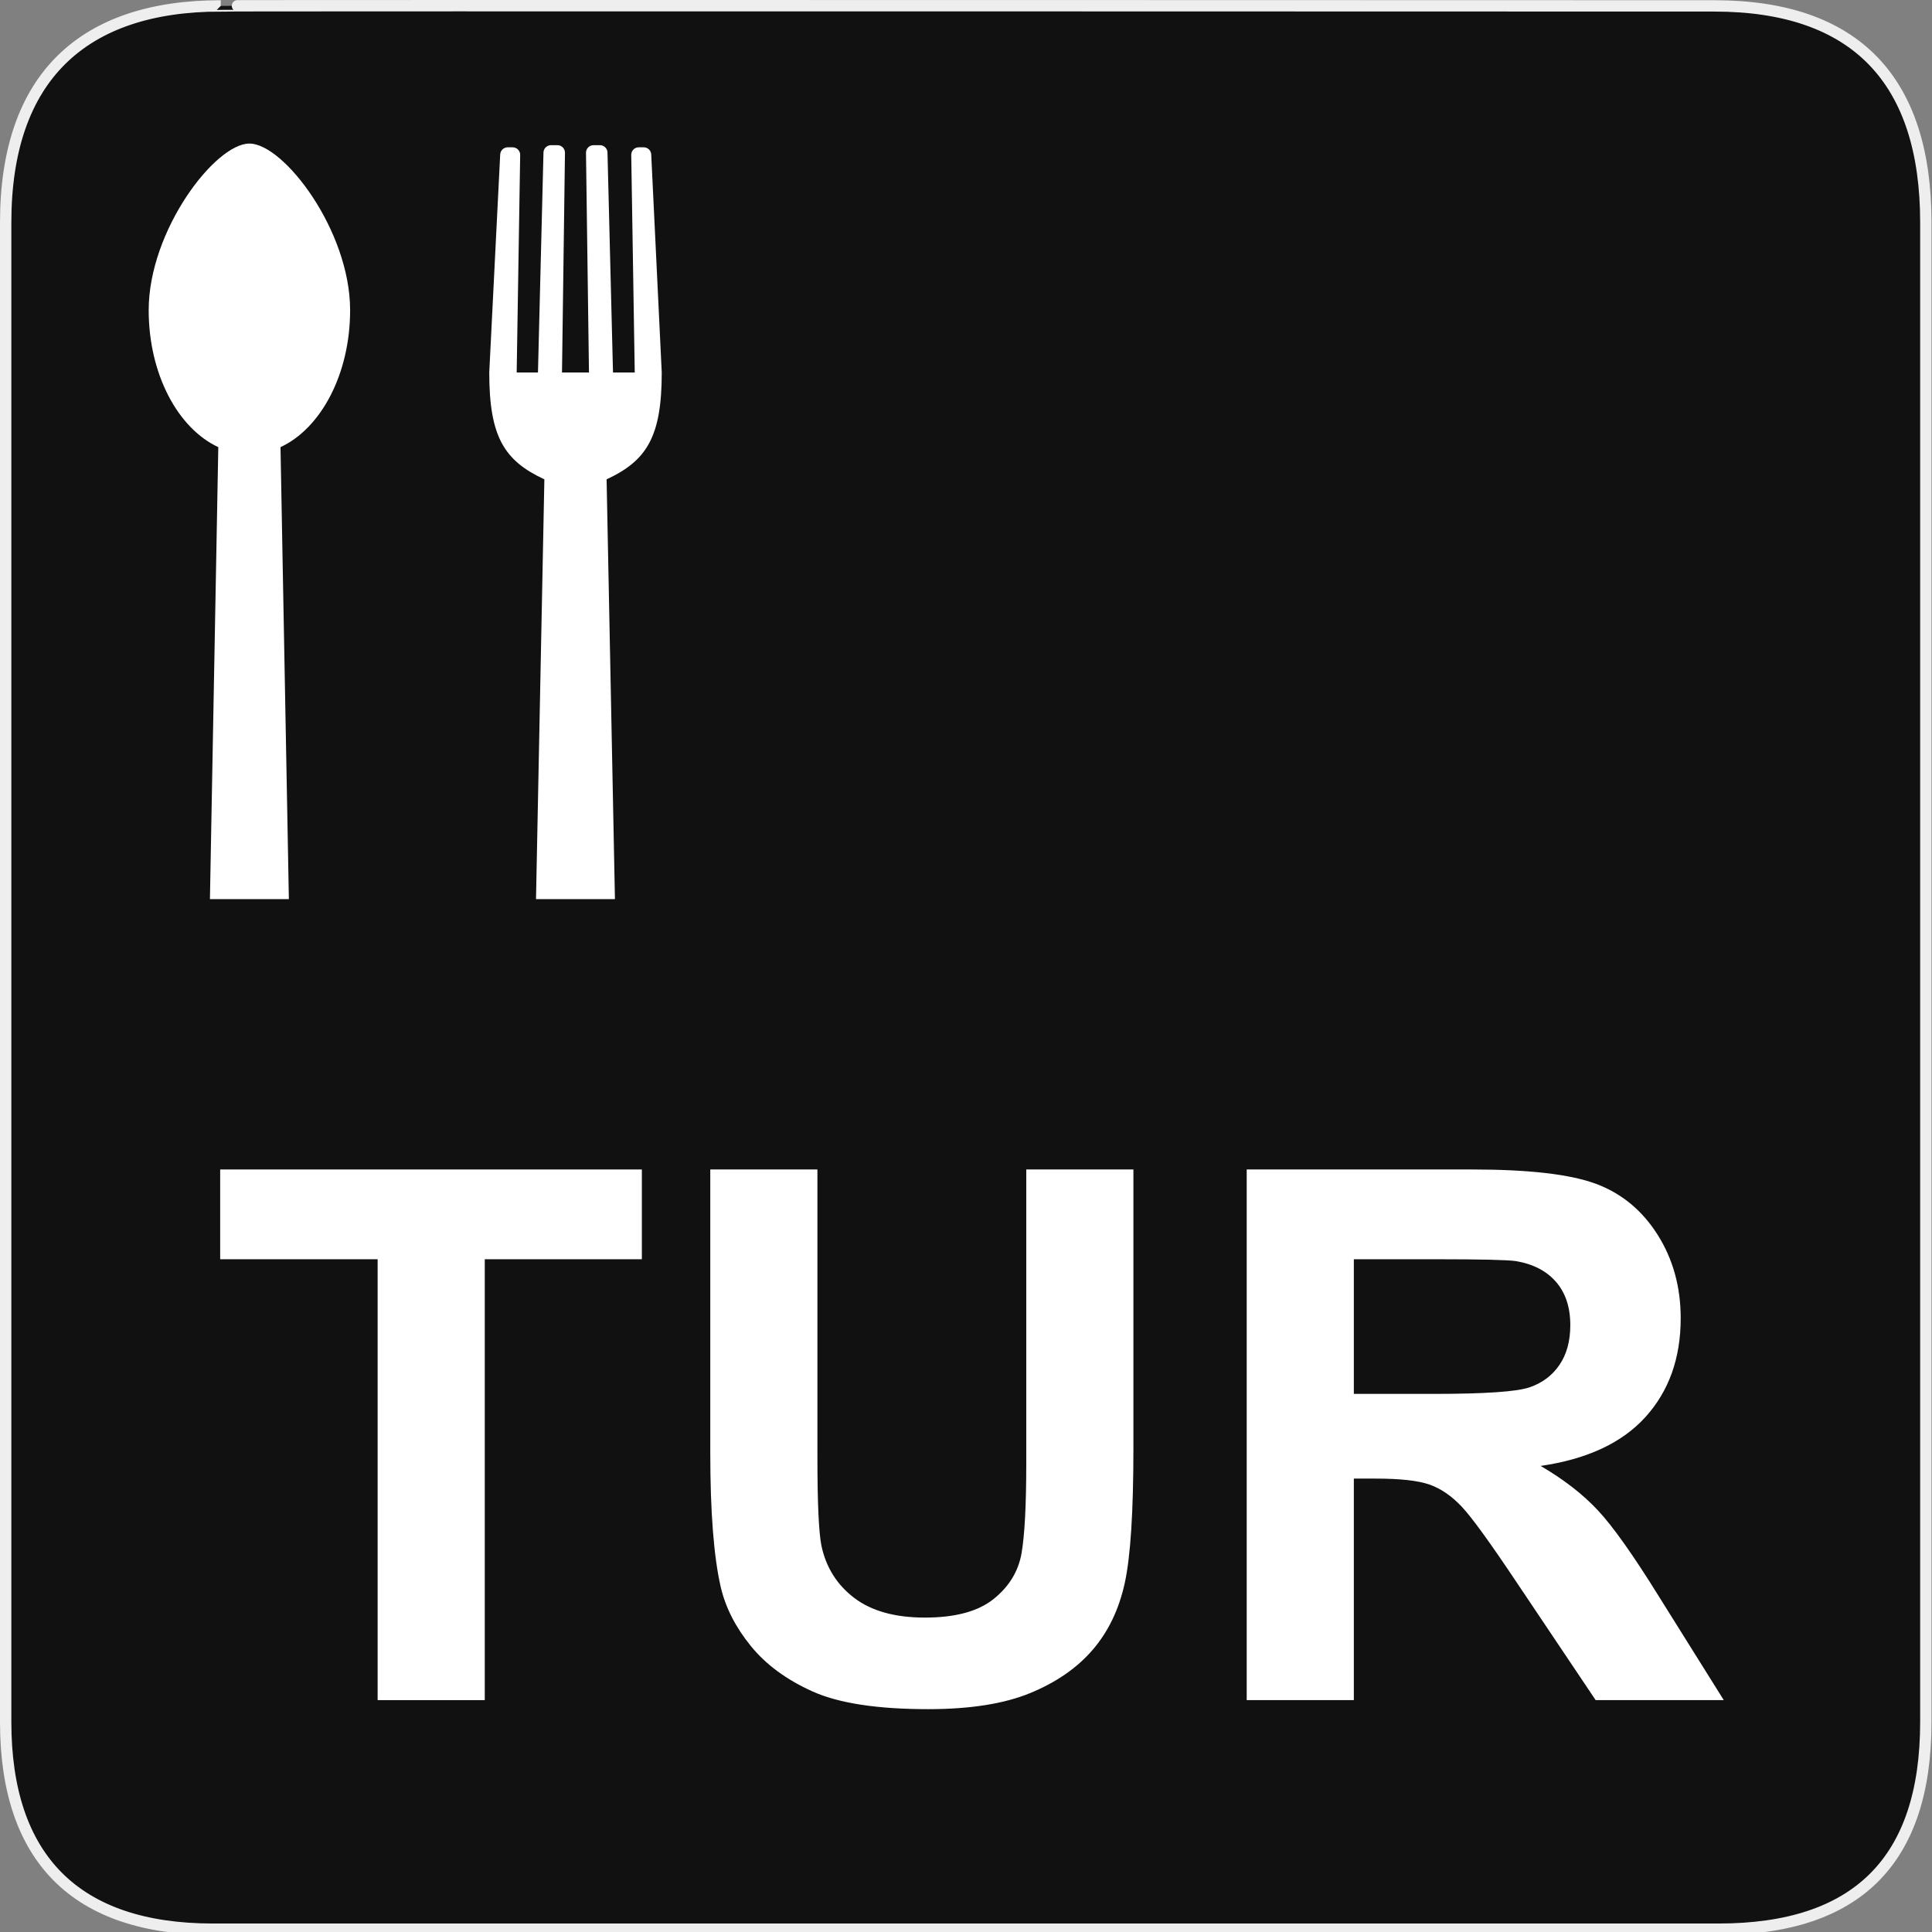 <?xml version="1.0" encoding="utf-8"?>
<!-- Generator: Adobe Illustrator 15.0.0, SVG Export Plug-In . SVG Version: 6.00 Build 0)  -->
<!DOCTYPE svg PUBLIC "-//W3C//DTD SVG 1.1//EN" "http://www.w3.org/Graphics/SVG/1.1/DTD/svg11.dtd">
<svg version="1.1" xmlns="http://www.w3.org/2000/svg" xmlns:xlink="http://www.w3.org/1999/xlink" x="0px" y="0px" width="580px"
	 height="580px" viewBox="0 0 580 580" enable-background="new 0 0 580 580" xml:space="preserve">
<rect x="0" y="0" width="580" height="580" fill="#808080" stroke="none"/>
<g id="Layer_2">
	<g id="g1327">
		<path id="path1329" fill="#111111" stroke="#EEEEEE" stroke-width="3.408" d="M66.275,1.768
			c-41.335,0-64.571,21.371-64.571,65.036v450.123c0,40.844,20.894,62.229,62.192,62.229H515.92
			c41.307,0,62.229-20.316,62.229-62.229V66.804c0-42.601-20.923-65.036-63.522-65.036C514.624,1.768,66.133,1.625,66.275,1.768z"/>
	</g>
</g>
<g id="svg2" xmlns:dc="http://purl.org/dc/elements/1.1/" xmlns:cc="http://creativecommons.org/ns#" xmlns:sodipodi="http://sodipodi.sourceforge.net/DTD/sodipodi-0.dtd" xmlns:svg="http://www.w3.org/2000/svg" xmlns:rdf="http://www.w3.org/1999/02/22-rdf-syntax-ns#" xmlns:inkscape="http://www.inkscape.org/namespaces/inkscape" sodipodi:docname="waste_bin.svg" inkscape:version="0.46" sodipodi:version="0.32" inkscape:output_extension="org.inkscape.output.svg.inkscape">
	<g>
		<path fill="#FFFFFF" d="M74.873,43.097c-10.314,0-30.236,26.138-30.236,50.016c0,19.216,8.771,35.495,20.897,41.123l-2.51,135.69
			h23.697l-2.51-135.69c12.127-5.627,20.897-21.906,20.897-41.123C105.108,69.235,85.188,43.097,74.873,43.097z"/>
		<path fill="#FFFFFF" d="M198.659,111.82l-3.151-65.34c0-1.249-1.013-2.261-2.262-2.261h-1.483c-1.249,0-2.261,1.012-2.261,2.261
			l1.05,65.34h-6.526l-1.653-65.977c0-1.248-1.013-2.26-2.261-2.26h-1.932c-1.248,0-2.26,1.012-2.26,2.26l0.893,65.977h-8.098
			l0.893-65.977c0-1.248-1.011-2.26-2.26-2.26h-1.931c-1.249,0-2.262,1.012-2.262,2.26l-1.653,65.977h-6.389l1.049-65.333
			c0-1.248-1.011-2.26-2.259-2.26h-1.485c-1.249,0-2.261,1.012-2.261,2.26l-3.277,65.333c0,19.216,4.418,26.453,16.545,32.08
			l-2.51,126.025h23.696L182.104,143.9C194.229,138.273,198.659,131.037,198.659,111.82z"/>
	</g>
	<g>
		<path fill="#FFFFFF" d="M113.367,510.387V378.034H66.098v-26.949h126.593v26.949h-47.16v132.353H113.367z"/>
		<path fill="#FFFFFF" d="M213.229,351.085h32.165v86.279c0,13.692,0.397,22.566,1.195,26.623c1.375,6.52,4.654,11.754,9.834,15.702
			c5.179,3.949,12.26,5.922,21.244,5.922c9.128,0,16.009-1.864,20.646-5.597c4.636-3.729,7.426-8.313,8.367-13.745
			c0.941-5.434,1.413-14.453,1.413-27.058v-88.127h32.165v83.672c0,19.125-0.87,32.637-2.608,40.531
			c-1.739,7.897-4.944,14.562-9.617,19.994c-4.673,5.434-10.921,9.763-18.744,12.985s-18.038,4.836-30.644,4.836
			c-15.213,0-26.75-1.758-34.609-5.271c-7.861-3.513-14.072-8.077-18.636-13.691c-4.564-5.613-7.571-11.5-9.019-17.658
			c-2.102-9.128-3.151-22.602-3.151-40.423V351.085z"/>
		<path fill="#FFFFFF" d="M374.27,510.387V351.085h67.697c17.023,0,29.394,1.432,37.109,4.293
			c7.715,2.862,13.89,7.951,18.527,15.267c4.635,7.318,6.954,15.686,6.954,25.102c0,11.953-3.515,21.824-10.54,29.611
			c-7.027,7.788-17.533,12.696-31.514,14.724c6.955,4.058,12.695,8.514,17.224,13.366c4.526,4.854,10.63,13.474,18.31,25.861
			l19.451,31.078h-38.467l-23.254-34.664c-8.259-12.388-13.909-20.192-16.951-23.417c-3.043-3.223-6.268-5.433-9.672-6.628
			c-3.406-1.195-8.802-1.793-16.191-1.793h-6.52v66.502H374.27z M406.434,418.457h23.798c15.431,0,25.063-0.652,28.904-1.956
			c3.839-1.304,6.847-3.549,9.019-6.737c2.174-3.187,3.261-7.172,3.261-11.953c0-5.36-1.432-9.688-4.292-12.985
			c-2.863-3.295-6.9-5.379-12.116-6.248c-2.608-0.361-10.433-0.543-23.472-0.543h-25.102V418.457z"/>
	</g>
</g>
</svg>
